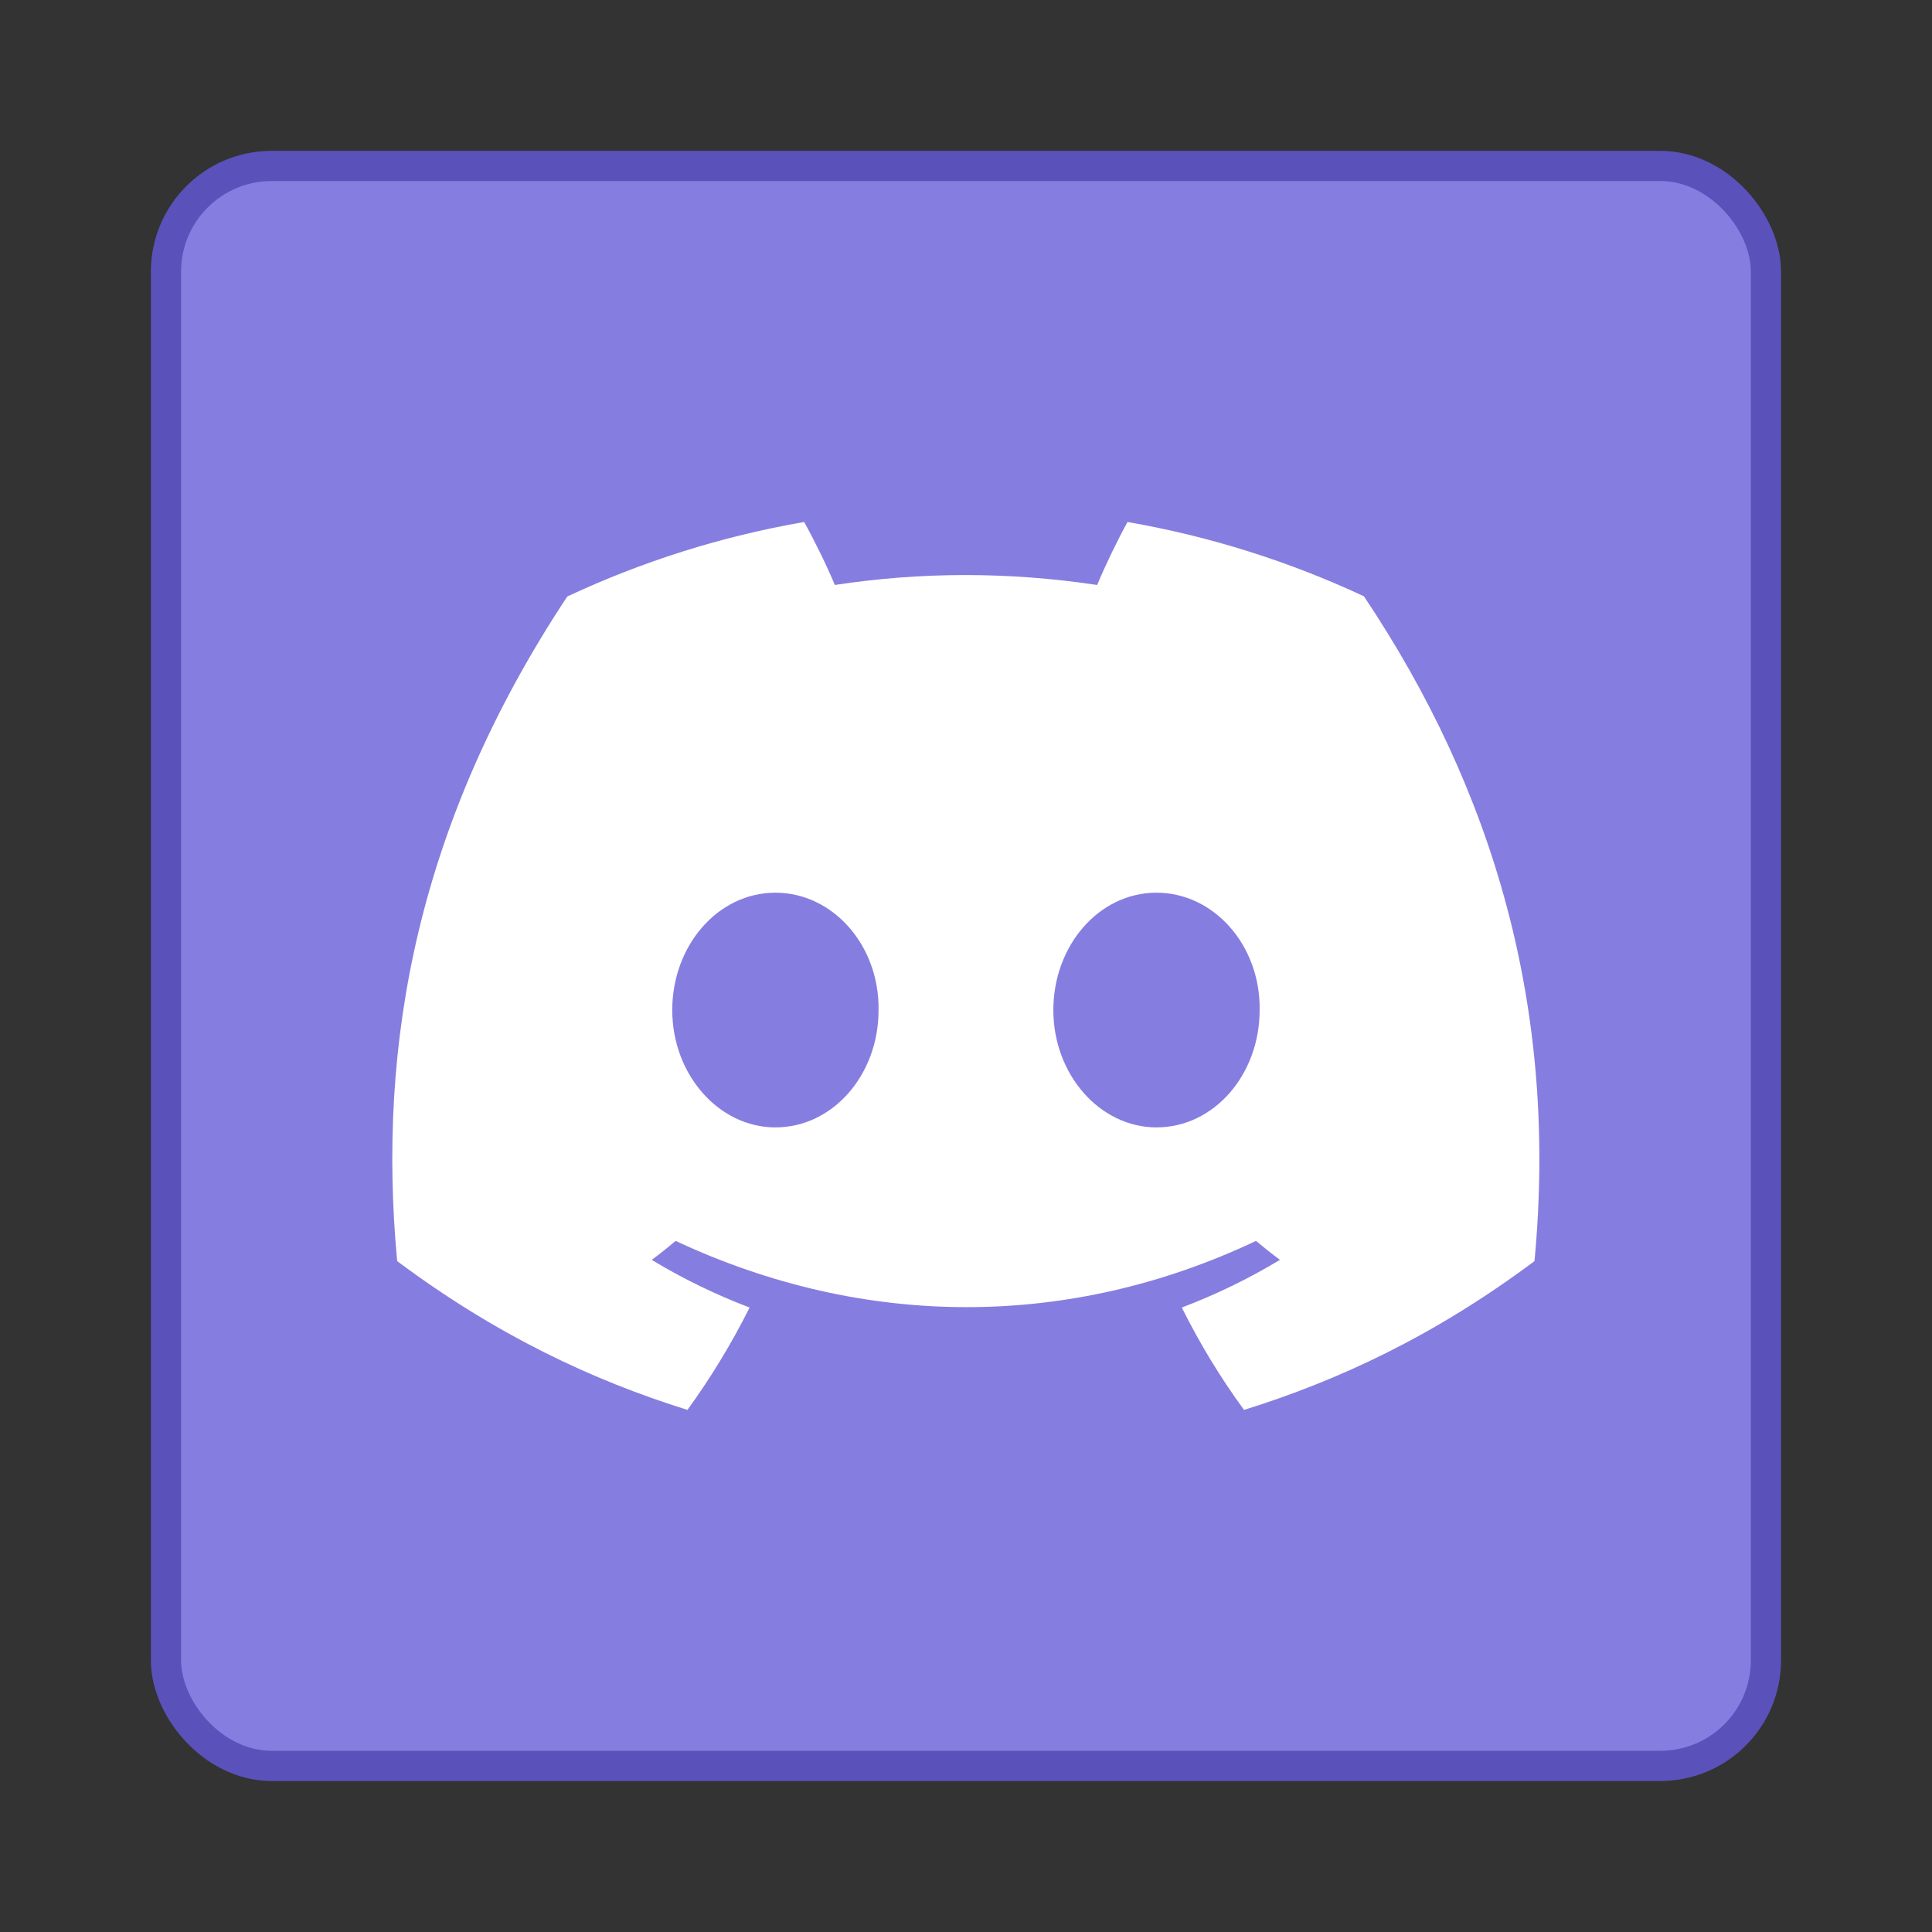 <svg width="64" height="64" version="1.1" viewBox="0 0 16.933 16.933" xmlns="http://www.w3.org/2000/svg">
 <rect x="0" y="0" width="16.933" height="16.933" fill="#333333" stroke="none"/>
 <g transform="matrix(1.04 0 0 1.04 -.339 -291.61)" fill="#867de0" stroke-width=".962" paint-order="markers stroke fill">
  <rect x="1.852" y="281.92" width="13.229" height="13.229" rx=".763" ry=".763" stroke="#5b51bb" stroke-width=".509"/>
  <rect x="1.852" y="281.92" width="13.229" height="13.229" rx=".763" ry=".763"/>
 </g>
 <path d="m11.956 5.227c-0.651-0.304-1.347-0.526-2.074-0.652-0.089 0.162-0.194 0.379-0.266 0.552-0.773-0.116-1.54-0.116-2.299 0-0.072-0.173-0.179-0.39-0.269-0.552-0.728 0.126-1.425 0.348-2.076 0.653-1.313 1.984-1.669 3.918-1.491 5.825 0.871 0.65 1.714 1.045 2.544 1.304 0.205-0.282 0.387-0.582 0.545-0.897-0.3-0.114-0.587-0.254-0.858-0.418 0.072-0.053 0.142-0.109 0.21-0.166 1.654 0.774 3.452 0.774 5.086 0 0.069 0.057 0.139 0.113 0.21 0.166-0.272 0.164-0.56 0.304-0.86 0.418 0.157 0.315 0.339 0.615 0.545 0.897 0.83-0.258 1.675-0.653 2.546-1.304 0.209-2.211-0.357-4.127-1.495-5.827zm-5.16 4.654c-0.497 0-0.904-0.464-0.904-1.028 0-0.565 0.399-1.029 0.904-1.029 0.505 0 0.913 0.464 0.904 1.029 7.937e-4 0.565-0.399 1.028-0.904 1.028zm3.34 0c-0.497 0-0.904-0.464-0.904-1.028 0-0.565 0.399-1.029 0.904-1.029 0.505 0 0.913 0.464 0.904 1.029 0 0.565-0.399 1.028-0.904 1.028z" fill="#ffffff" stroke-width=".138"/>
</svg>